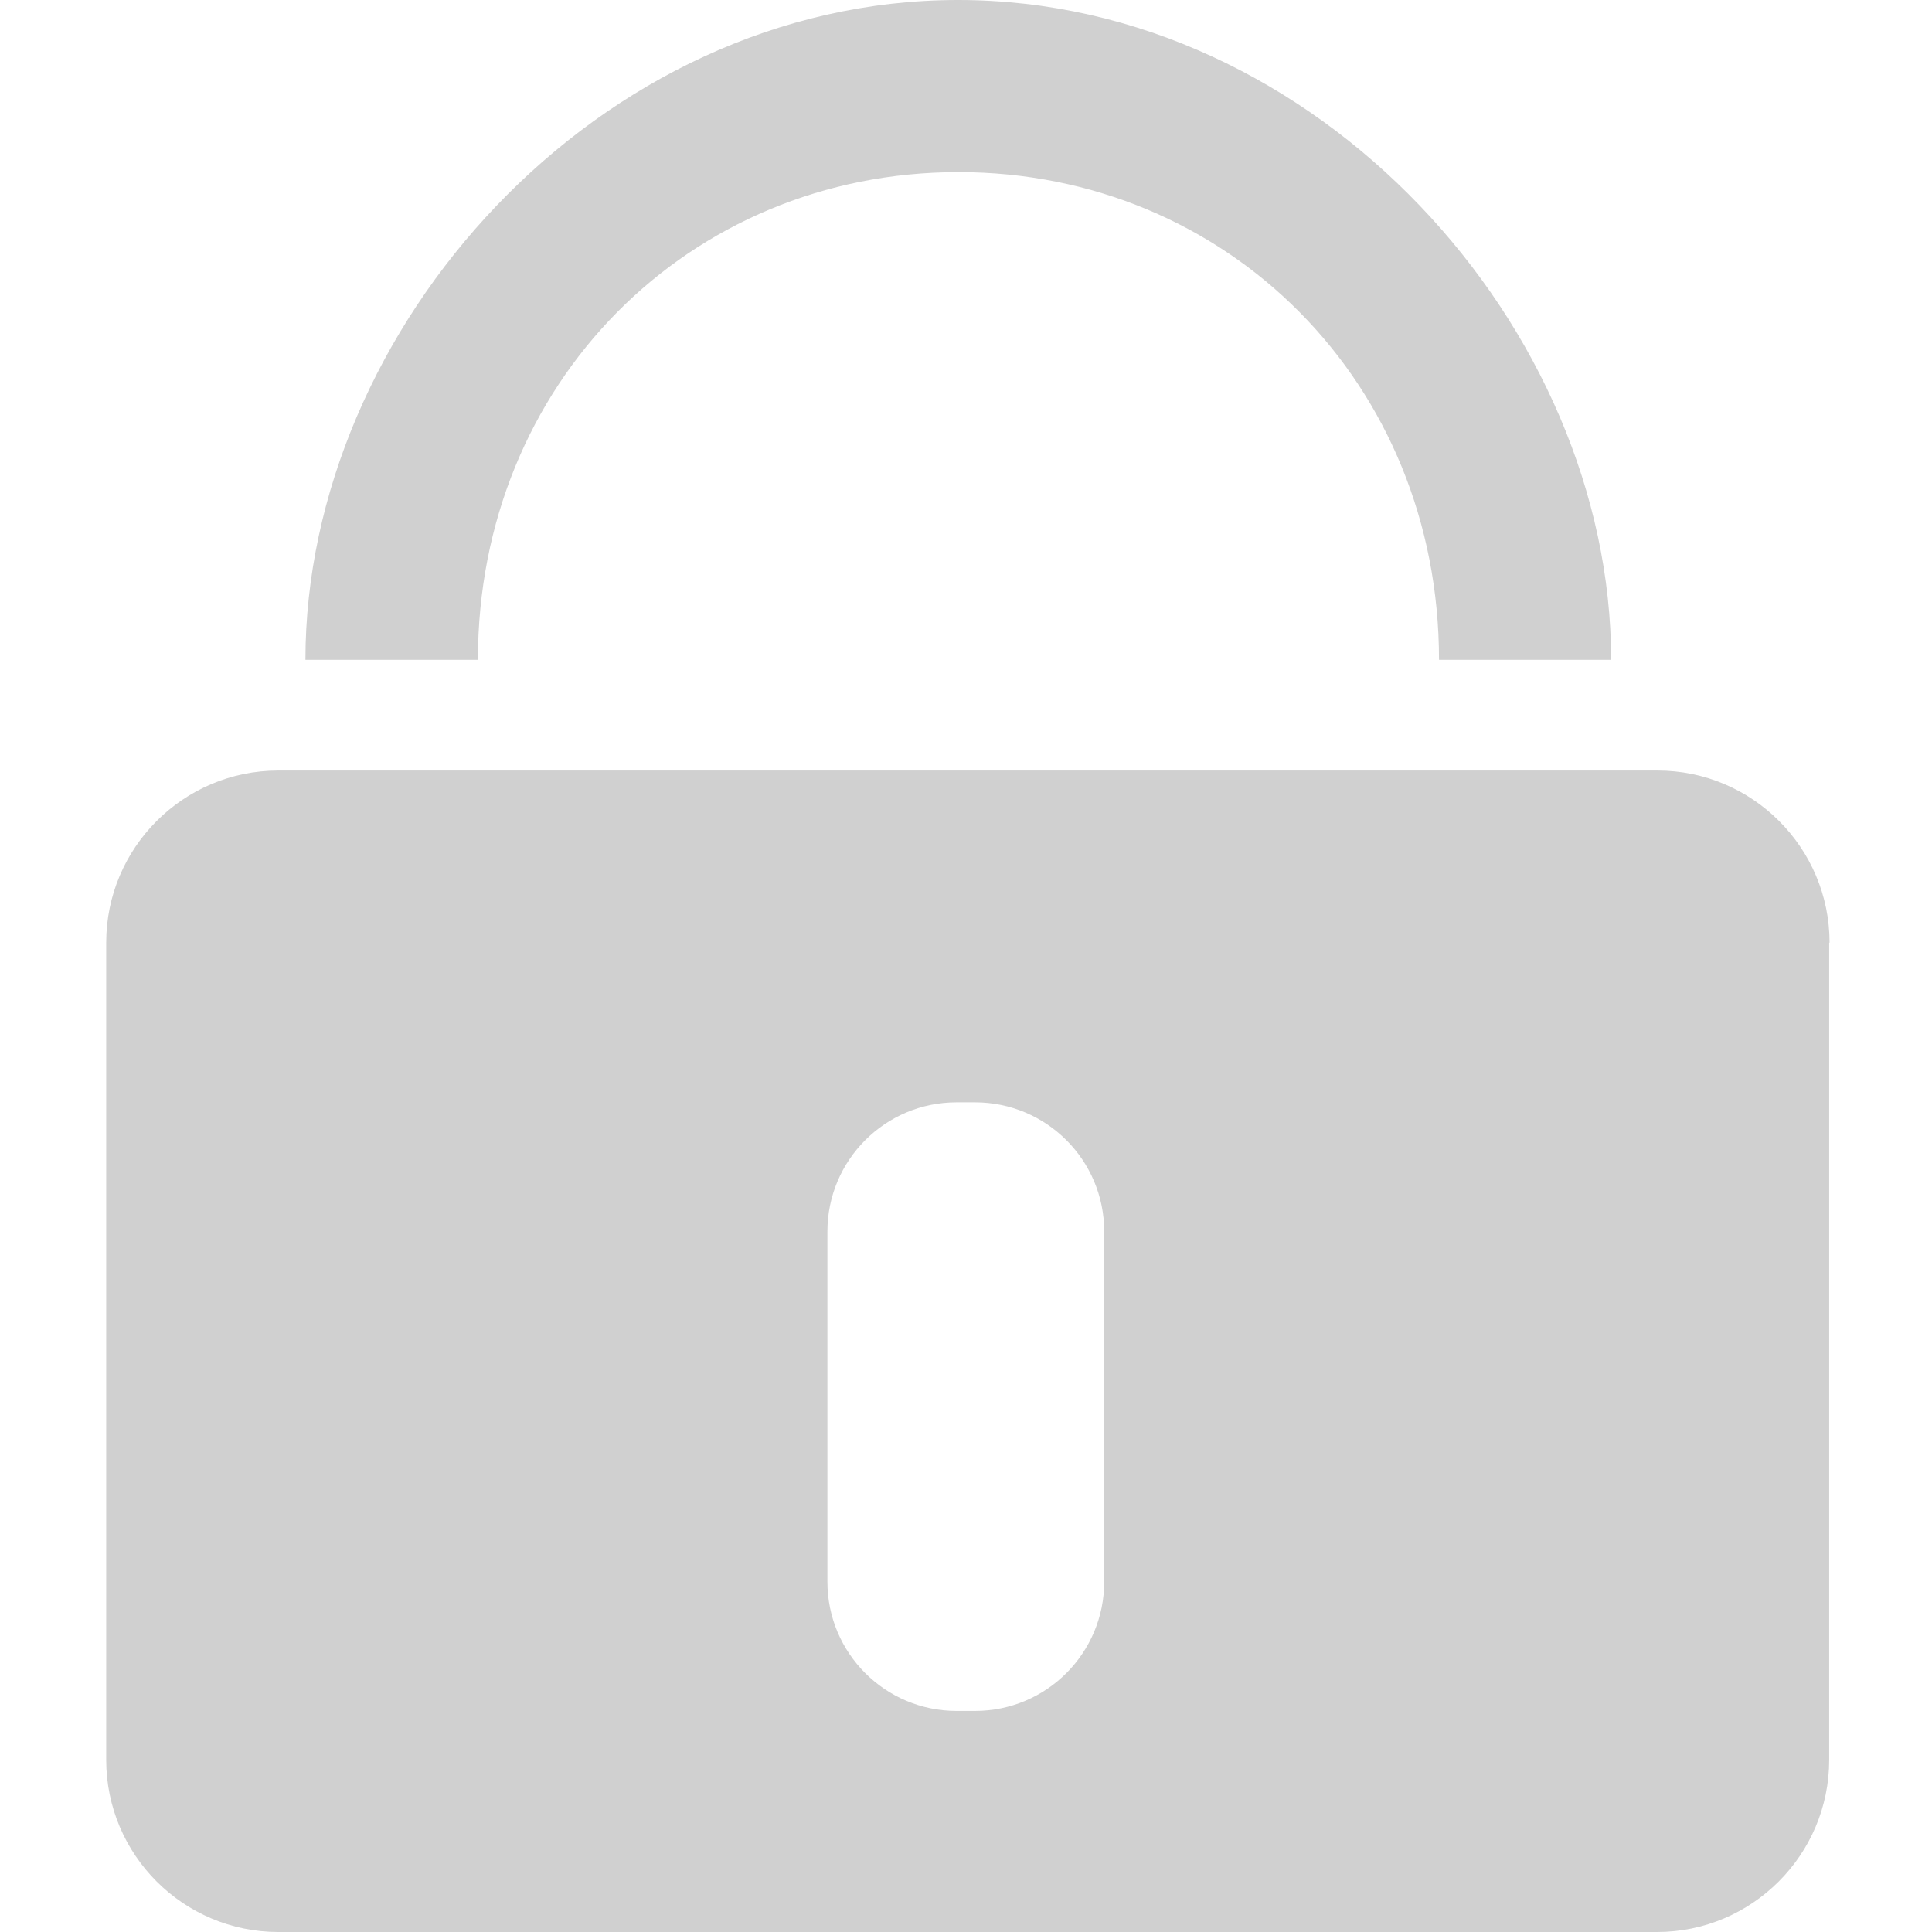 <?xml version="1.0" standalone="no"?><!DOCTYPE svg PUBLIC "-//W3C//DTD SVG 1.1//EN" "http://www.w3.org/Graphics/SVG/1.1/DTD/svg11.dtd"><svg t="1576044171857" class="icon" viewBox="0 0 1024 1024" version="1.1" xmlns="http://www.w3.org/2000/svg" p-id="3778" width="200" height="200" xmlns:xlink="http://www.w3.org/1999/xlink"><defs><style type="text/css"></style></defs><path d="M853.932 349.717l-91.222 0c0-146.514-111.981-258.495-254.703-258.495-142.921 0-254.703 111.981-254.703 258.495L161.884 349.717C161.884 173.86 316.981 0 507.808 0 698.635 0 853.932 173.86 853.932 349.717L853.932 349.717zM969.706 499.624c0-50.302-40.92-91.222-91.222-91.222L147.512 408.402c-50.302 0-91.222 40.92-91.222 91.222l0 433.154c0 50.302 40.92 91.222 91.222 91.222l730.773 0c50.302 0 91.222-40.92 91.222-91.222L969.506 499.624 969.706 499.624zM585.257 838.363c0 37.726-30.54 68.466-68.466 68.466l-9.781 0c-37.726 0-68.466-30.54-68.466-68.466l0-185.637c0-37.726 30.54-68.466 68.466-68.466l9.781 0c37.726 0 68.466 30.54 68.466 68.466L585.257 838.363 585.257 838.363zM585.257 838.363" p-id="3779" fill="#d0d0d0"></path></svg>